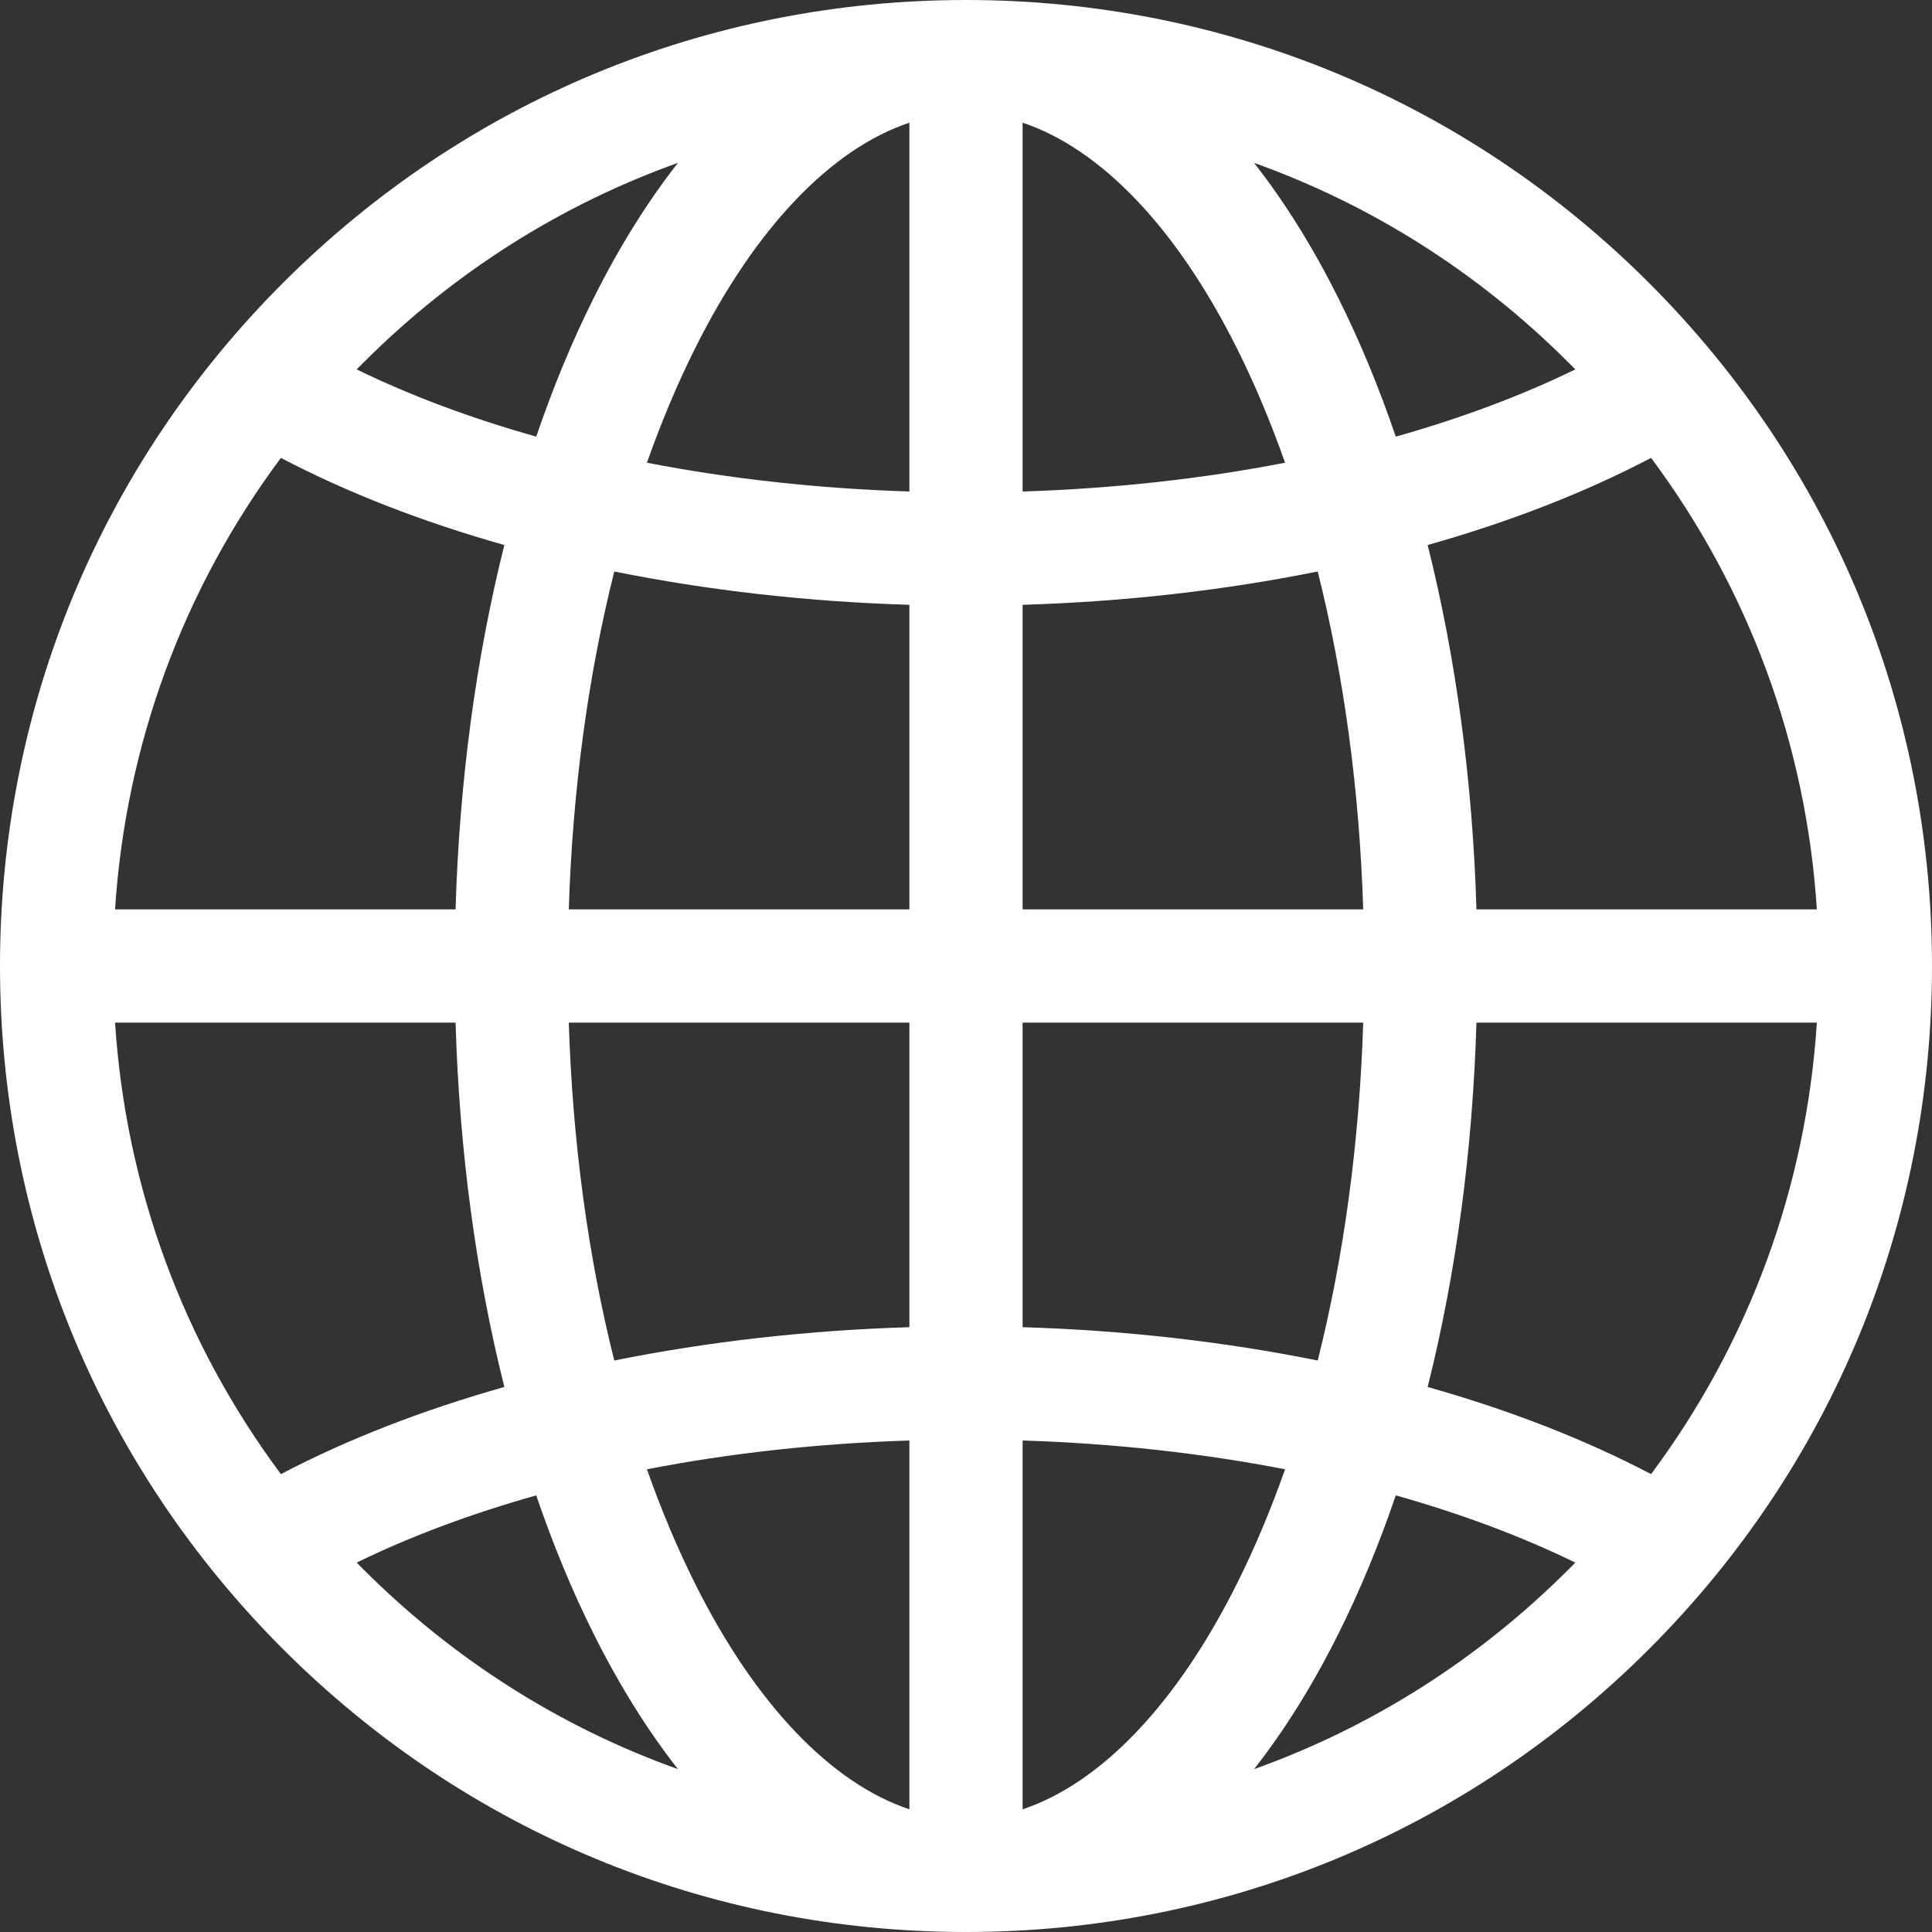 <svg width="20" height="20" viewBox="0 0 20 20" fill="none" xmlns="http://www.w3.org/2000/svg">
<rect x="0" y="0" width="20" height="20" fill="#333333" stroke="none"/>
<path d="M17.071 2.929C15.182 1.04 12.671 0 10 0C7.329 0 4.818 1.04 2.929 2.929C1.04 4.818 0 7.329 0 10C0 12.671 1.04 15.182 2.929 17.071C4.818 18.96 7.329 20 10 20C12.671 20 15.182 18.96 17.071 17.071C18.96 15.182 20 12.671 20 10C20 7.329 18.96 4.818 17.071 2.929ZM10.586 6.261C11.644 6.229 12.674 6.111 13.641 5.916C13.912 6.994 14.073 8.179 14.112 9.414H10.586V6.261ZM10.586 5.088V1.27C11.396 1.541 12.181 2.358 12.804 3.605C12.989 3.974 13.155 4.371 13.303 4.79C12.444 4.957 11.529 5.058 10.586 5.088ZM9.414 1.27V5.088C8.471 5.058 7.556 4.957 6.697 4.79C6.845 4.371 7.011 3.975 7.196 3.605C7.819 2.358 8.604 1.541 9.414 1.27ZM9.414 6.261V9.414H5.888C5.927 8.179 6.088 6.994 6.359 5.916C7.326 6.111 8.356 6.229 9.414 6.261ZM4.716 9.414H1.191C1.302 7.709 1.896 6.098 2.908 4.74C3.594 5.1 4.374 5.403 5.221 5.642C4.928 6.81 4.755 8.088 4.716 9.414ZM4.716 10.586C4.755 11.912 4.928 13.19 5.221 14.358C4.374 14.597 3.594 14.9 2.908 15.26C1.896 13.902 1.302 12.291 1.191 10.586H4.716ZM5.888 10.586H9.414V13.739C8.356 13.771 7.326 13.889 6.359 14.084C6.088 13.006 5.927 11.821 5.888 10.586ZM9.414 14.912V18.73C8.604 18.459 7.819 17.642 7.196 16.395C7.011 16.026 6.845 15.629 6.697 15.21C7.556 15.043 8.471 14.942 9.414 14.912ZM10.586 18.73V14.912C11.529 14.942 12.444 15.043 13.303 15.21C13.155 15.629 12.989 16.026 12.804 16.395C12.181 17.642 11.396 18.459 10.586 18.73ZM10.586 13.739V10.586H14.112C14.073 11.821 13.912 13.006 13.641 14.084C12.674 13.889 11.644 13.771 10.586 13.739ZM15.284 10.586H18.808C18.698 12.291 18.104 13.902 17.092 15.26C16.406 14.9 15.626 14.597 14.779 14.358C15.072 13.19 15.245 11.912 15.284 10.586ZM15.284 9.414C15.245 8.088 15.072 6.81 14.779 5.642C15.626 5.403 16.406 5.1 17.092 4.74C18.104 6.098 18.698 7.709 18.808 9.414H15.284ZM16.308 3.824C15.748 4.097 15.123 4.33 14.449 4.52C14.275 4.01 14.076 3.528 13.852 3.081C13.587 2.551 13.295 2.085 12.982 1.686C14.194 2.119 15.305 2.82 16.242 3.758C16.264 3.78 16.286 3.802 16.308 3.824ZM7.018 1.686C6.705 2.085 6.413 2.551 6.148 3.081C5.924 3.528 5.725 4.01 5.551 4.52C4.877 4.33 4.252 4.097 3.692 3.824C3.714 3.802 3.736 3.78 3.758 3.758C4.695 2.82 5.806 2.119 7.018 1.686ZM3.692 16.176C4.252 15.903 4.877 15.67 5.551 15.48C5.725 15.99 5.924 16.472 6.148 16.919C6.413 17.449 6.705 17.915 7.018 18.314C5.806 17.881 4.695 17.18 3.758 16.242C3.736 16.22 3.714 16.198 3.692 16.176ZM12.982 18.314C13.295 17.915 13.587 17.449 13.852 16.919C14.076 16.472 14.275 15.99 14.449 15.48C15.123 15.67 15.748 15.903 16.308 16.176C16.286 16.198 16.264 16.22 16.242 16.242C15.305 17.18 14.194 17.881 12.982 18.314Z" fill="white"/>
</svg>
